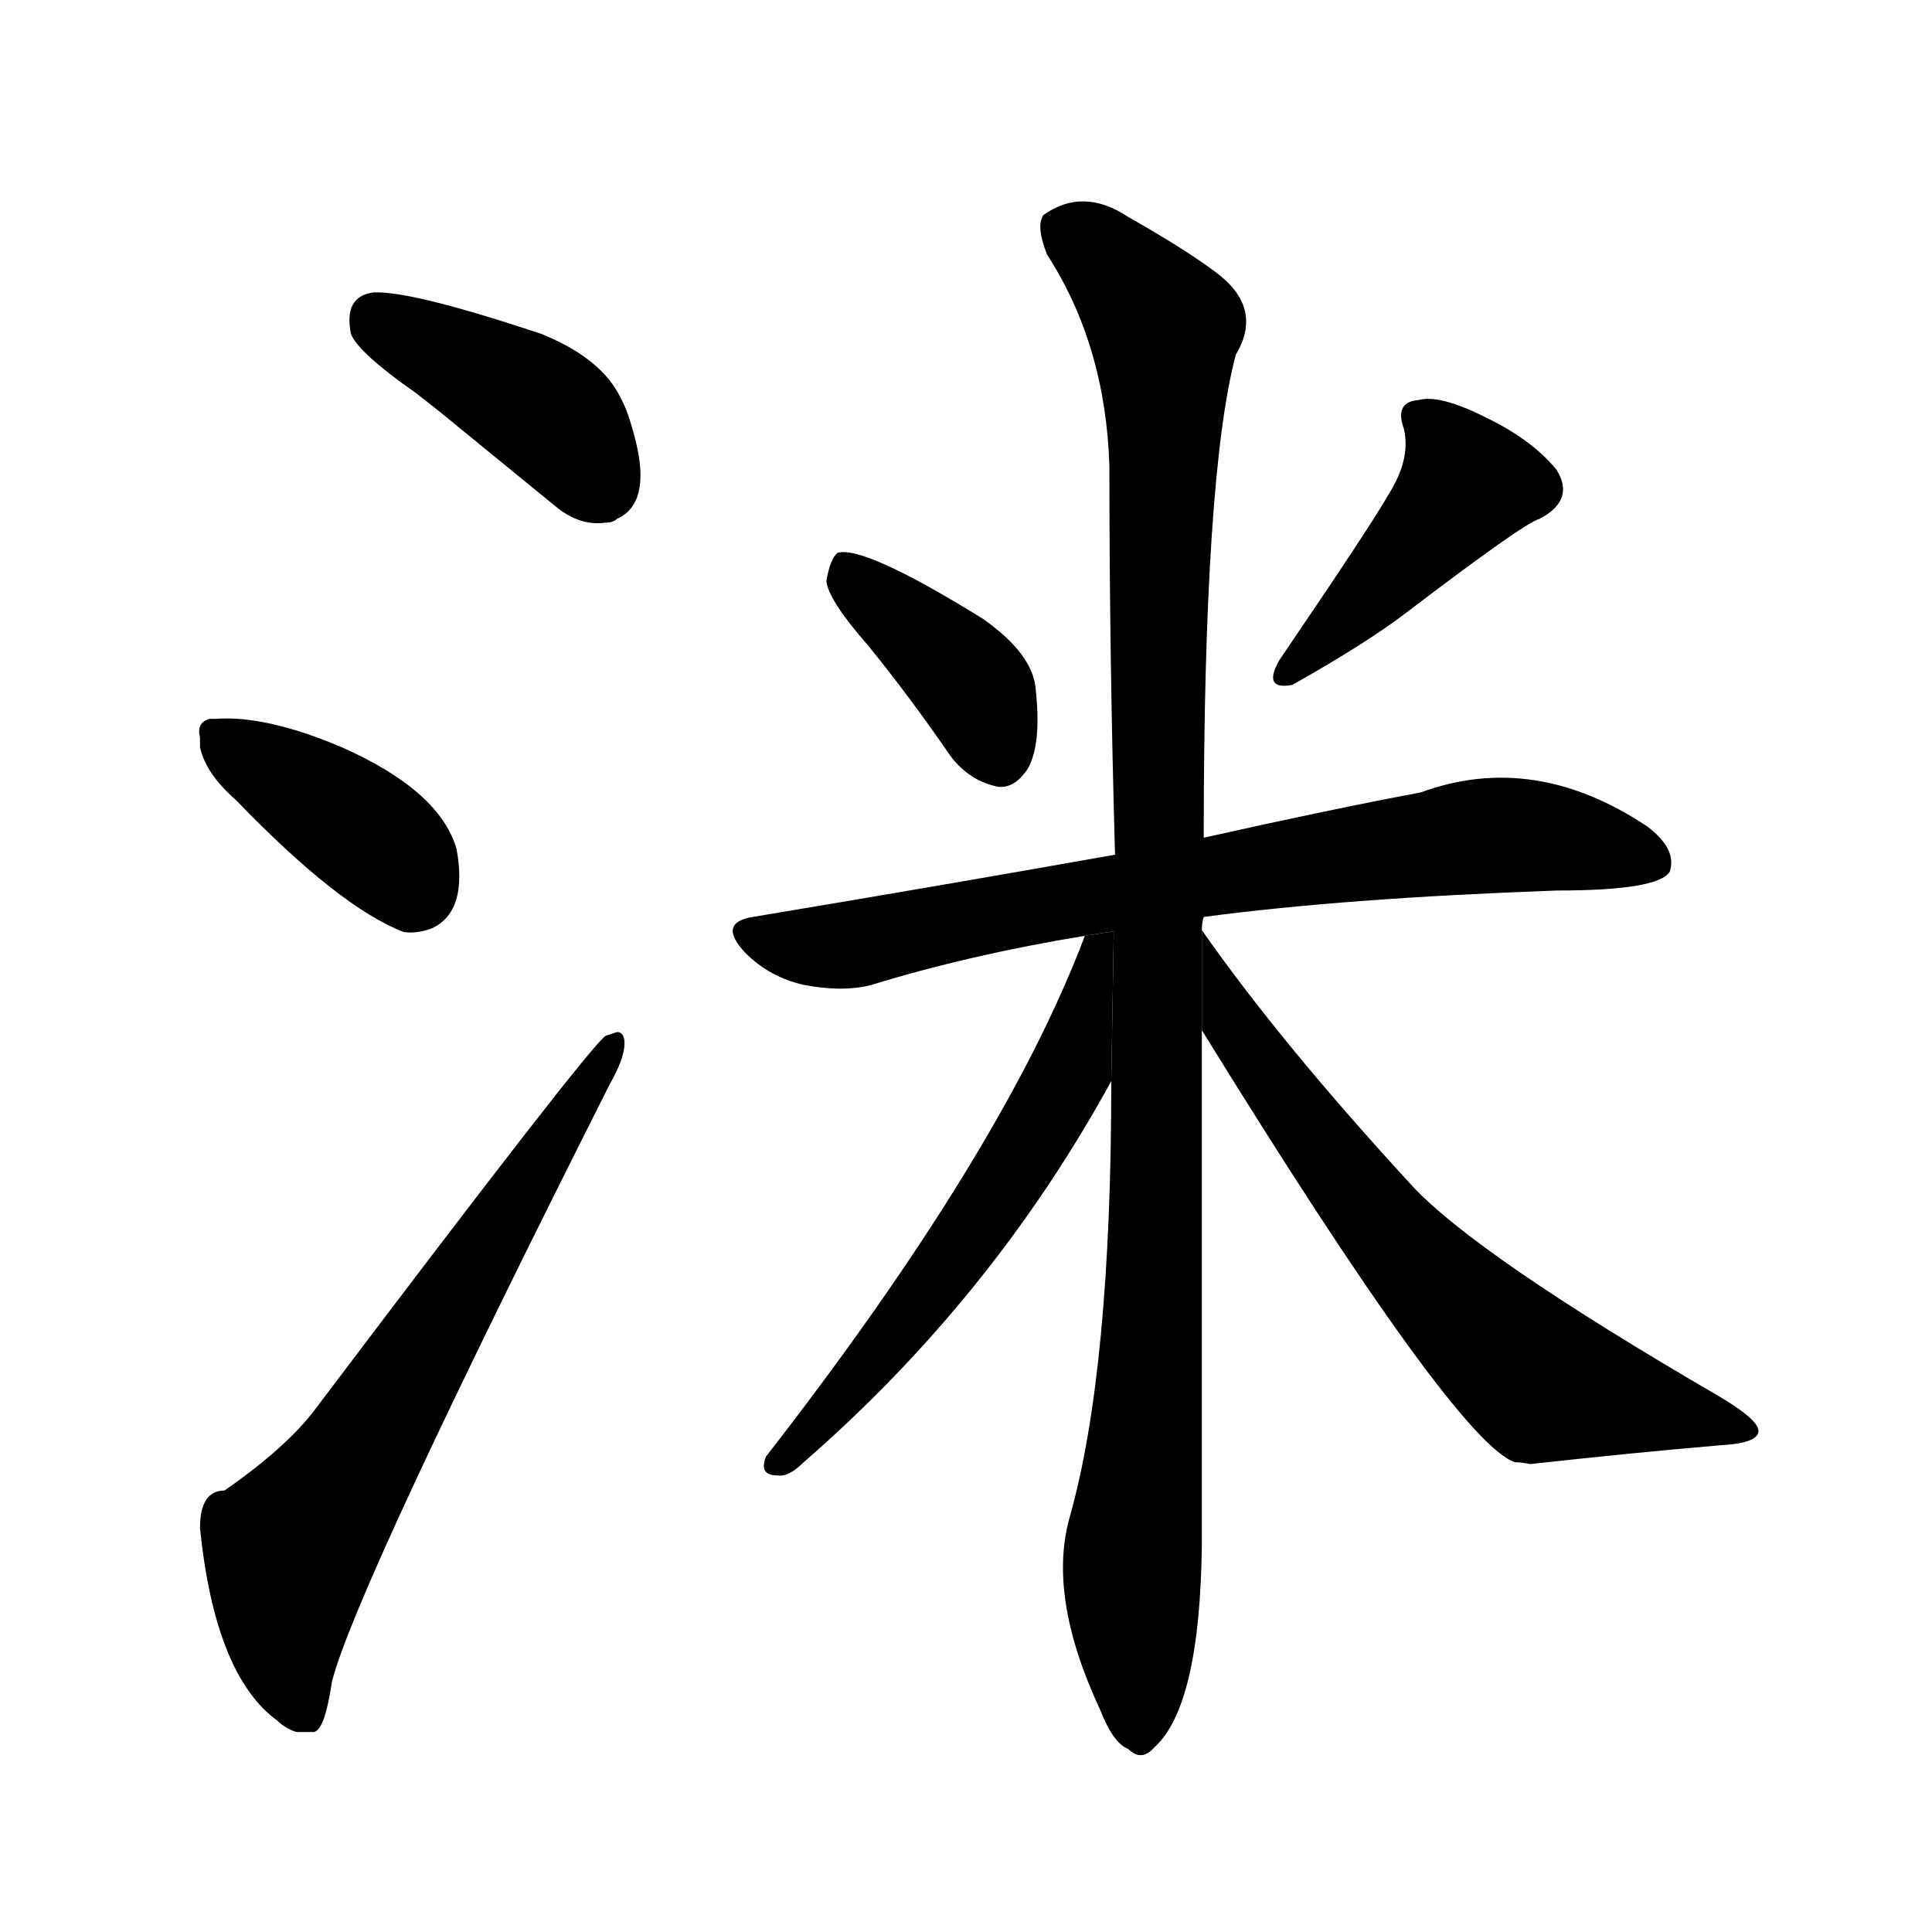 <svg version="1.1" width="64" height="64" viewBox="0 0 1024 1024" xmlns="http://www.w3.org/2000/svg">
<g transform="rotate(0,512,512) scale(1,-1) translate(0,-900)">
        <path d="M 220 692 Q 233 682 245 672 L 294 632 Q 307 621 321 623 Q 325 623 327 625 Q 345 633 337 666 Q 333 682 329 689 Q 319 710 287 723 Q 218 746 198 745 Q 182 743 186 723 Q 190 713 220 692 Z"></path>
        <path d="M 125 476 Q 180 419 214 406 Q 221 405 229 408 Q 248 417 242 450 Q 233 481 181 504 Q 141 521 114 519 Q 112 519 111 519 Q 104 517 106 509 Q 106 508 106 504 Q 109 490 125 476 Z"></path>
        <path d="M 119 110 Q 106 110 106 90 Q 114 12 147 -12 Q 151 -16 157 -18 L 166 -18 Q 172 -18 176 9 Q 189 59 323 325 Q 331 339 331 347 Q 331 353 327 353 L 321 351 Q 312 345 167 153 Q 152 133 119 110 Z"></path>
        <path d="M 460 558 Q 482 531 504 499 Q 514 486 529 483 Q 538 482 545 493 Q 552 506 549 534 Q 548 553 521 572 Q 458 611 444 607 Q 440 604 438 592 Q 439 582 460 558 Z"></path>
        <path d="M 736 638 Q 727 622 678 550 Q 669 534 685 537 Q 724 559 745 575 Q 808 623 816 625 Q 835 635 825 651 Q 812 667 787 679 Q 763 691 752 688 Q 739 687 744 673 Q 748 657 736 638 Z"></path>
        <path d="M 638 414 Q 713 424 825 428 Q 879 428 885 438 Q 889 450 873 462 Q 813 502 753 480 Q 705 471 638 456 L 591 447 Q 501 431 399 414 Q 380 411 395 395 Q 408 382 426 378 Q 447 374 462 378 Q 514 394 575 404 L 638 414 Z"></path>
        <path d="M 637 407 Q 637 411 638 414 L 638 456 Q 638 648 655 712 Q 670 737 644 756 Q 628 768 598 785 Q 574 801 553 786 Q 549 780 555 765 Q 586 717 588 653 Q 588 551 591 447 L 589 327 Q 589 174 567 96 Q 555 54 583 -6 Q 590 -24 598 -27 Q 605 -34 612 -26 Q 636 -4 637 81 Q 637 147 637 354 L 637 407 Z"></path>
        <path d="M 575 404 Q 532 290 406 128 Q 402 118 412 118 Q 418 117 426 125 Q 526 212 589 327 L 590.324 406.432 L 575 404 Z"></path>
        <path d="M 637 354 Q 772 135 803 125 Q 806 125 811 124 Q 865 130 912 134 Q 931 135 932 141 Q 933 147 911 160 Q 782 235 748 272 Q 679 347 637 407 L 637 354 Z"></path>
</g>
</svg>
